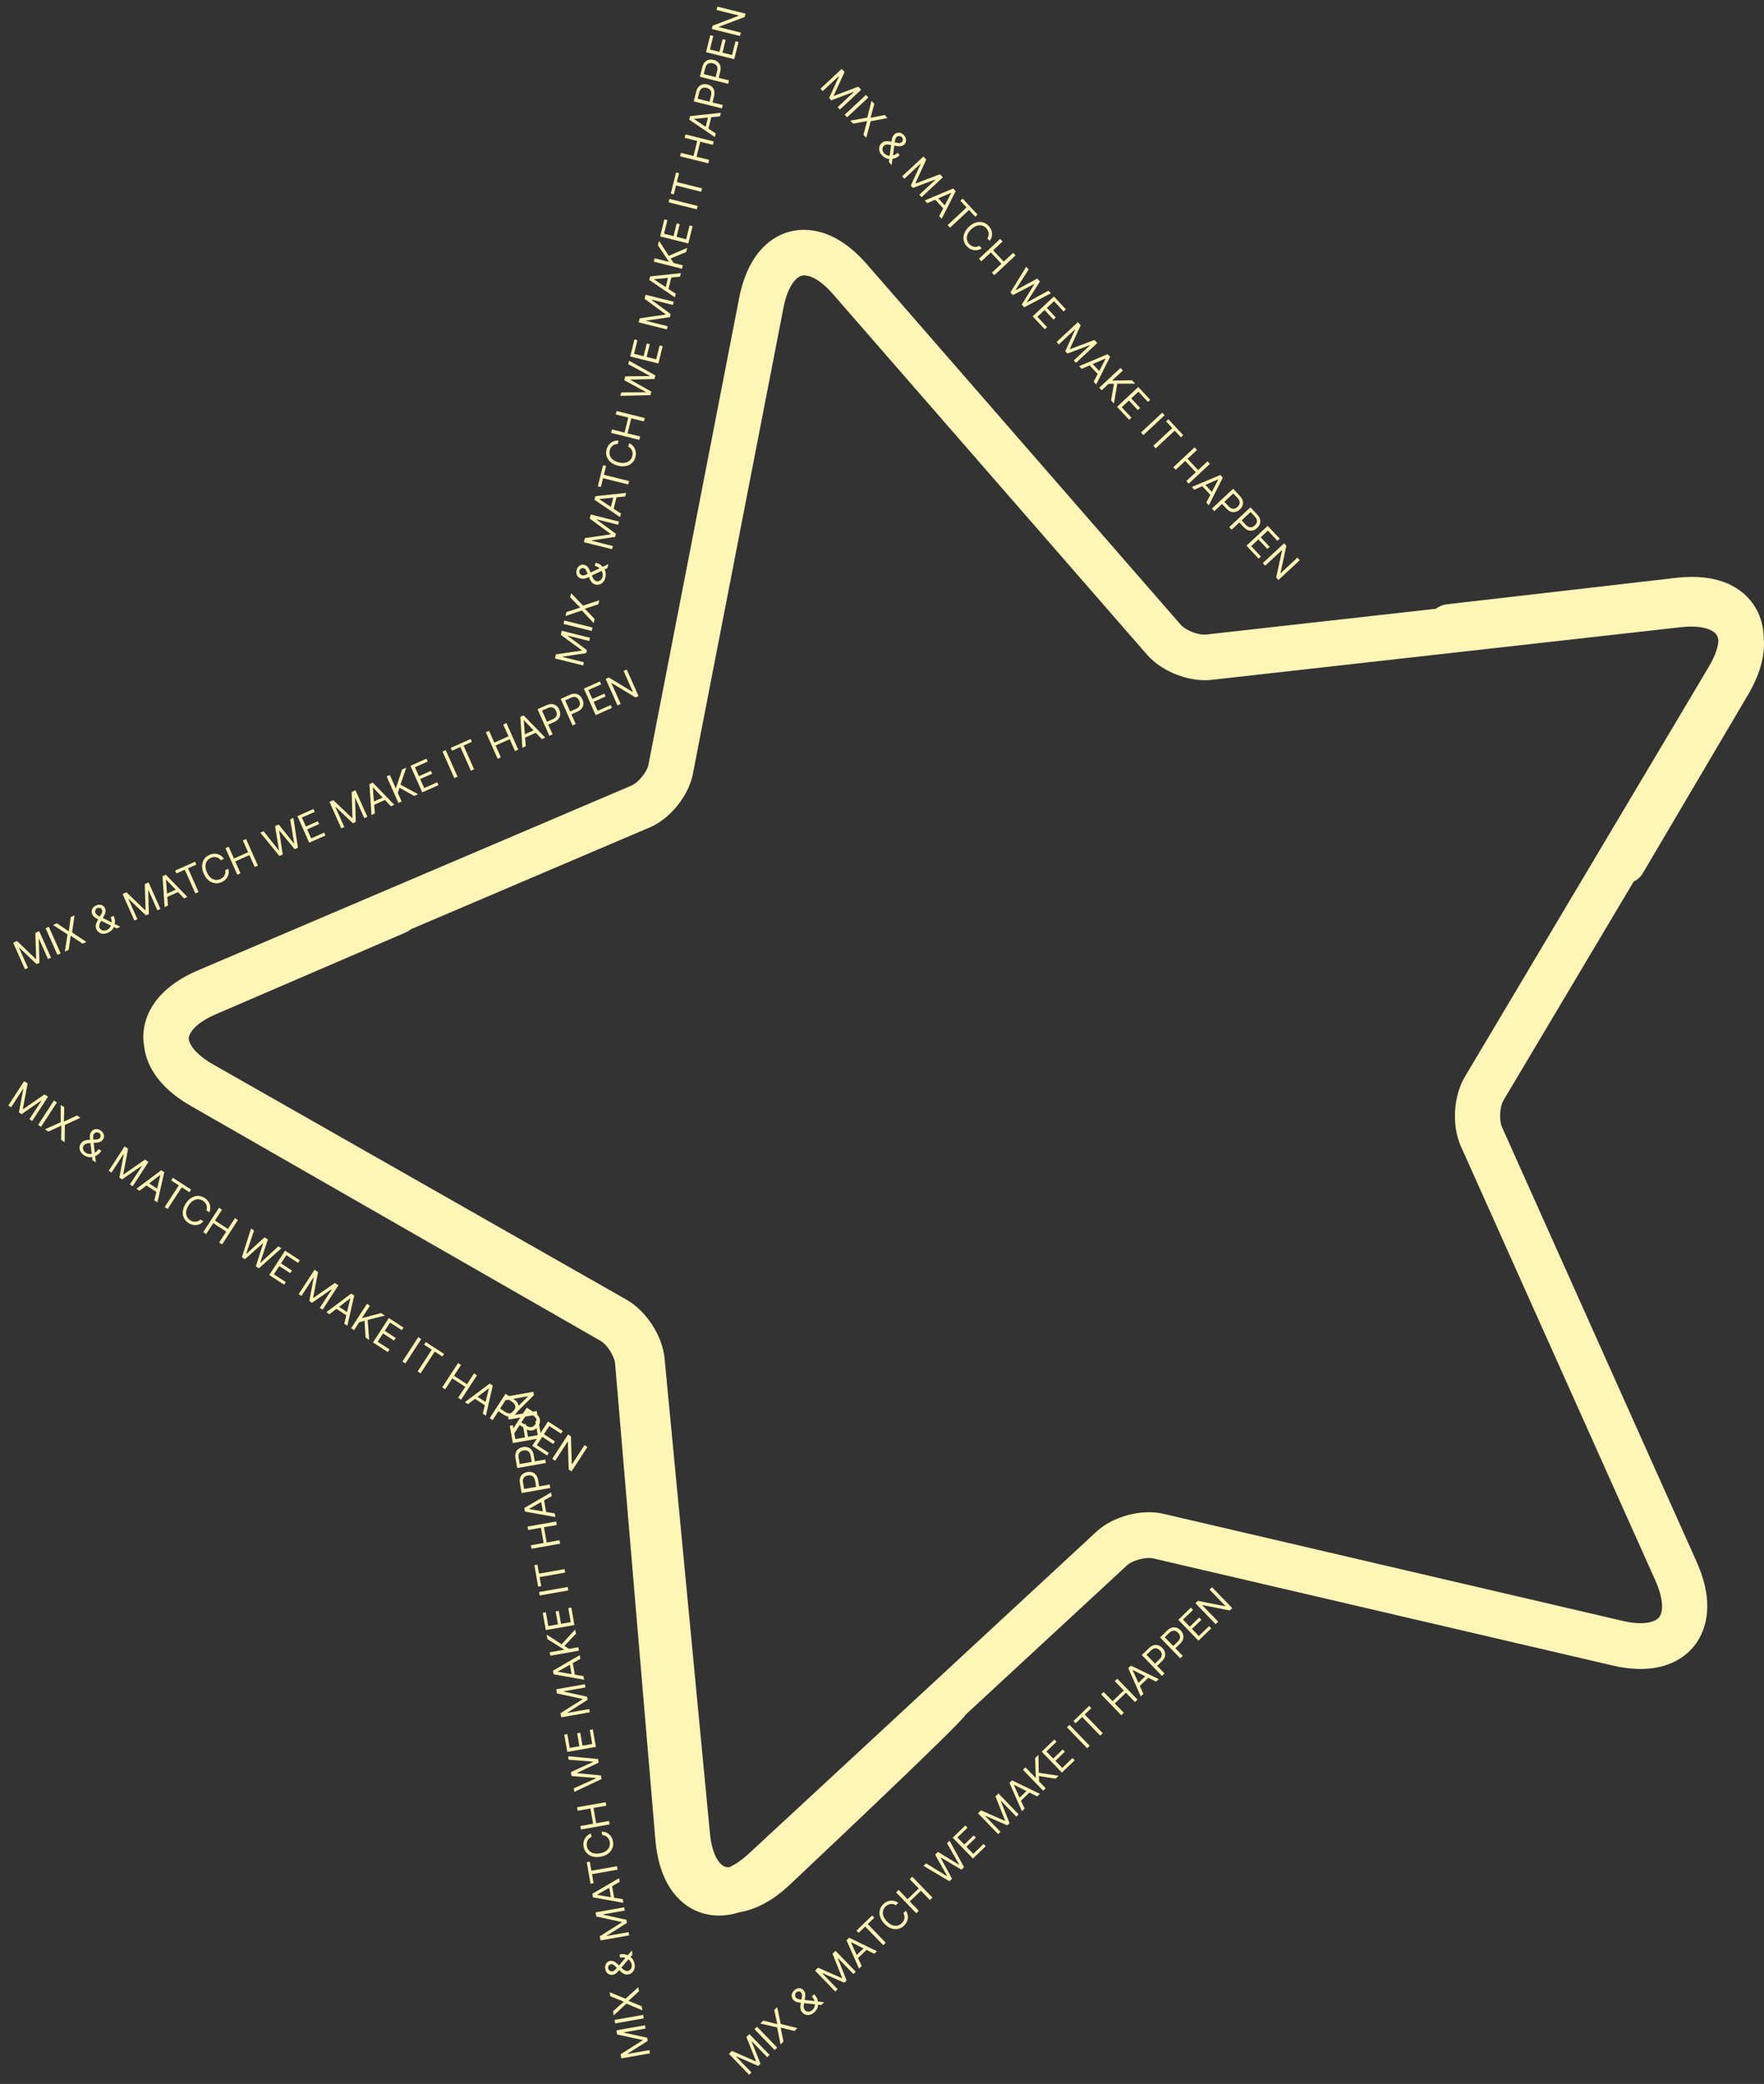 <svg width="1148" height="1356" viewBox="0 0 1148 1356" fill="none" xmlns="http://www.w3.org/2000/svg">
<rect x="0" y="0" width="1148" height="1356" fill="#333333" stroke="none"/>
<path fill-rule="evenodd" clip-rule="evenodd" d="M978.5 715.9C976 720 975.5 729 977.5 733.4L1104.1 1016.1C1117.4 1045.8 1108.7 1063.4 1102.4 1071.2C1096.1 1079 1080.7 1091 1049.4 1083.7L750.4 1014C745.8 1013 737.1 1015.2 733.6 1018.4L628.1 1116C627.7 1119.4 513.4 1226.9 513.4 1226.9C508.3 1231.6 503.5 1235.2 498.8 1237.8C492.4 1241.5 486.4 1243.4 481.1 1244.3C469.4 1248 460.1 1246.2 454.4 1243.9C445.1 1240.3 429.2 1229.3 426.5 1196.9L400.3 887.2C399.8 882.4 395.1 874.9 390.9 872.5L124 719.5C100.9 706.2 94.8 690.8 93.7 680.1C93.3 677.4 93.2 674.9 93.3 672.9C93.8 662.9 99.1 644.2 128.6 631.5L411.1 511.1C415.4 509.2 421.1 502.3 422 497.6L481 194.1C487.2 162.3 504.3 153.2 514 150.7C523.7 148.2 543 147.6 564.3 172.1L768.4 406.5C771.7 410.2 779.9 413.4 784.7 412.9L934.5 396.1C936.5 394.6 938.9 393.5 941.6 393.2L1090.7 376C1097.6 375.2 1103.7 375.2 1109 375.8C1128.3 377.9 1137.7 387.8 1141.9 394.5C1144.6 398.7 1147.6 405.5 1147.8 414.7C1148.7 424.2 1146.7 436.6 1137.7 451.9L1069.3 567.9C1067.8 570.5 1065.7 572.4 1063.2 573.6L978.5 715.9ZM953.4 700.5L1112 434C1116.4 426.6 1118.2 420.8 1118.3 416.6C1118.1 415.2 1117.73 414.067 1117.2 413.2C1115 409.7 1107.7 406.6 1093.9 408.1L788.2 442.4C773.7 443.9 756.1 437 746.4 425.9L542.2 191.5C533.1 181 525.7 178.4 521.7 179.4C517.8 180.5 512.6 186.4 509.9 200.1L450.9 503.7C448.1 517.9 436 532.9 422.8 538.4L267.5 604.6C266.5 605.4 265.5 606.1 264.3 606.6L140.6 659.9C127.9 665.3 123.1 671.6 122.8 675.8C122.8 676 122.9 676.2 122.9 676.4C123.7 680.6 128.2 686.6 138.7 692.6L408.1 845.9C420.9 853.4 431.2 869.5 432.5 883.9L462 1192.7C463.3 1206.6 467.9 1213.1 471.7 1214.6C472.4 1214.9 473.4 1215 474.5 1215C478 1213.5 482.1 1210.8 486.9 1206.5L713.8 996.4C724.5 986.6 743.1 981.7 757.1 985L1056.1 1054.7C1069.5 1057.8 1077.1 1055.5 1079.7 1052.4C1082.3 1049.2 1083 1041.2 1077.3 1028.4L950.6 745.6C944.7 732 945.9 713 953.4 700.5Z" fill="#FFF5B6"/>
<path d="M8.569 613.41L11.066 612.299L23.321 624.024L23.523 623.934L23.009 606.981L25.506 605.87L33.197 623.144L31.24 624.015L25.397 610.891L25.228 610.966L25.673 626.494L23.784 627.335L12.542 616.614L12.374 616.689L18.217 629.813L16.26 630.685L8.569 613.41ZM31.792 603.071L39.483 620.345L37.391 621.276L29.7 604.002L31.792 603.071ZM36.998 600.753L44.652 605.956L44.786 605.896L46.041 596.727L48.503 595.63L46.917 606.686L56.194 612.905L53.731 614.001L46.139 608.933L46.004 608.993L44.69 618.027L42.227 619.124L43.948 608.008L34.535 601.849L36.998 600.753ZM70.324 606.897C69.189 607.402 68.118 607.63 67.111 607.579C66.105 607.529 65.218 607.24 64.451 606.712C63.684 606.185 63.093 605.454 62.677 604.521C62.356 603.801 62.224 603.095 62.28 602.403C62.339 601.703 62.532 600.994 62.859 600.276C63.189 599.549 63.601 598.786 64.094 597.987L65.764 595.02C66.111 594.482 66.349 593.965 66.479 593.469C66.614 592.971 66.55 592.427 66.287 591.836C66.092 591.398 65.709 591.059 65.138 590.822C64.573 590.581 63.978 590.6 63.354 590.878C62.916 591.073 62.578 591.359 62.34 591.734C62.106 592.101 61.97 592.498 61.931 592.926C61.896 593.346 61.959 593.736 62.119 594.096C62.299 594.501 62.592 594.863 62.996 595.181C63.404 595.492 63.876 595.787 64.411 596.067C64.95 596.339 65.505 596.618 66.077 596.902L78.317 603.055L75.921 604.122L65.861 599.141C64.928 598.681 64.082 598.262 63.321 597.887C62.561 597.511 61.906 597.099 61.355 596.65C60.805 596.201 60.38 595.639 60.08 594.964C59.734 594.188 59.603 593.431 59.685 592.694C59.771 591.948 60.053 591.273 60.532 590.669C61.014 590.057 61.677 589.563 62.521 589.187C63.387 588.802 64.207 588.639 64.981 588.698C65.753 588.752 66.43 588.98 67.013 589.38C67.593 589.776 68.026 590.294 68.311 590.935C68.68 591.761 68.793 592.57 68.653 593.36C68.513 594.15 68.205 594.964 67.73 595.803L65.43 599.899C64.909 600.818 64.632 601.609 64.596 602.271C64.561 602.934 64.596 603.383 64.701 603.619C64.942 604.159 65.306 604.6 65.795 604.941C66.284 605.283 66.848 605.483 67.488 605.542C68.127 605.601 68.79 605.478 69.476 605.172C70.128 604.882 70.702 604.461 71.198 603.91C71.691 603.354 72.071 602.7 72.336 601.948C72.606 601.194 72.723 600.381 72.685 599.509C72.652 598.634 72.43 597.733 72.016 596.805L73.94 595.949C74.45 597.096 74.735 598.091 74.794 598.934C74.852 599.777 74.807 600.477 74.658 601.036C74.509 601.594 74.379 602.019 74.266 602.312C74.236 602.426 74.212 602.538 74.193 602.647C74.175 602.757 74.15 602.869 74.121 602.983C73.842 603.855 73.347 604.635 72.635 605.322C71.921 606.004 71.151 606.529 70.324 606.897ZM79.779 581.706L82.276 580.594L94.531 592.319L94.733 592.229L94.22 575.276L96.716 574.165L104.407 591.439L102.45 592.31L96.607 579.186L96.438 579.261L96.883 594.789L94.994 595.63L83.753 584.909L83.584 584.984L89.427 598.109L87.47 598.98L79.779 581.706ZM109.31 589.256L107.117 590.233L105.769 570.134L107.928 569.173L121.962 583.623L119.769 584.6L108.133 572.356L107.998 572.416L109.31 589.256ZM107.115 582.148L115.955 578.212L116.781 580.068L107.942 584.004L107.115 582.148ZM114.825 568.326L113.999 566.47L126.955 560.702L127.781 562.557L122.349 564.976L129.214 580.394L127.122 581.326L120.257 565.907L114.825 568.326ZM145.768 558.794L143.676 559.725C143.285 559.179 142.833 558.746 142.321 558.429C141.814 558.108 141.273 557.891 140.697 557.777C140.123 557.655 139.537 557.633 138.939 557.711C138.34 557.789 137.754 557.955 137.18 558.211C136.135 558.676 135.305 559.363 134.691 560.269C134.083 561.173 133.758 562.251 133.715 563.503C133.679 564.752 133.993 566.125 134.659 567.621C135.325 569.117 136.135 570.269 137.088 571.077C138.046 571.884 139.065 572.363 140.144 572.516C141.228 572.667 142.293 572.509 143.339 572.044C143.913 571.788 144.429 571.464 144.887 571.071C145.346 570.679 145.723 570.231 146.018 569.729C146.316 569.219 146.516 568.669 146.617 568.078C146.721 567.479 146.702 566.854 146.56 566.203L148.652 565.272C148.888 566.225 148.953 567.142 148.847 568.025C148.741 568.907 148.488 569.731 148.087 570.496C147.684 571.255 147.154 571.932 146.496 572.528C145.844 573.122 145.082 573.612 144.21 574.001C142.737 574.656 141.267 574.88 139.799 574.671C138.332 574.462 136.973 573.84 135.725 572.806C134.476 571.772 133.446 570.344 132.635 568.522C131.824 566.7 131.452 564.979 131.519 563.359C131.586 561.739 132.033 560.314 132.859 559.084C133.686 557.853 134.836 556.91 136.309 556.254C137.181 555.866 138.055 555.628 138.933 555.541C139.816 555.451 140.675 555.513 141.512 555.726C142.346 555.935 143.126 556.295 143.852 556.807C144.576 557.313 145.215 557.975 145.768 558.794ZM154.436 569.165L146.745 551.891L148.837 550.959L152.261 558.652L161.472 554.551L158.047 546.858L160.139 545.927L167.83 563.201L165.738 564.133L162.298 556.407L153.088 560.507L156.528 568.234L154.436 569.165ZM181.836 556.966L169.421 541.794L171.547 540.848L181.421 553.31L181.59 553.235L179.003 537.528L181.365 536.477L191.307 548.908L191.475 548.833L188.821 533.157L190.947 532.211L193.914 551.588L191.755 552.549L181.814 540.481L181.679 540.541L183.995 556.004L181.836 556.966ZM201.244 548.324L193.553 531.05L203.979 526.408L204.805 528.264L196.471 531.974L199.07 537.811L206.864 534.341L207.69 536.197L199.896 539.667L202.51 545.537L210.978 541.767L211.805 543.623L201.244 548.324ZM214.429 521.756L216.926 520.644L229.181 532.369L229.383 532.279L228.869 515.326L231.366 514.215L239.057 531.489L237.1 532.36L231.257 519.236L231.088 519.311L231.533 534.839L229.644 535.68L218.402 524.959L218.234 525.034L224.077 538.159L222.12 539.03L214.429 521.756ZM243.96 529.306L241.767 530.283L240.419 510.184L242.578 509.223L256.612 523.673L254.419 524.65L242.783 512.406L242.648 512.467L243.96 529.306ZM241.765 522.198L250.605 518.262L251.431 520.118L242.591 524.054L241.765 522.198ZM259.303 522.475L251.612 505.201L253.703 504.27L257.519 512.839L257.721 512.749L261.666 500.724L264.399 499.508L260.615 510.531L272.09 516.782L269.559 517.909L259.979 512.553L258.901 515.943L261.394 521.544L259.303 522.475ZM274.797 515.577L267.106 498.302L277.531 493.661L278.358 495.516L270.024 499.227L272.623 505.063L280.417 501.593L281.243 503.449L273.449 506.919L276.063 512.79L284.531 509.019L285.357 510.875L274.797 515.577ZM290.074 488.076L297.765 505.351L295.673 506.282L287.982 489.008L290.074 488.076ZM294.15 488.485L293.323 486.63L306.279 480.861L307.105 482.717L301.673 485.135L308.538 500.554L306.446 501.485L299.582 486.067L294.15 488.485ZM323.879 493.724L316.188 476.45L318.28 475.518L321.705 483.211L330.915 479.11L327.49 471.417L329.582 470.486L337.273 487.76L335.181 488.692L331.741 480.966L322.531 485.066L325.971 492.793L323.879 493.724ZM342.17 485.58L339.976 486.557L338.628 466.459L340.788 465.497L354.822 479.947L352.629 480.924L340.992 468.681L340.857 468.741L342.17 485.58ZM339.975 478.472L348.815 474.537L349.641 476.392L340.801 480.328L339.975 478.472ZM357.512 478.749L349.821 461.475L355.658 458.876C357.013 458.273 358.23 458.024 359.308 458.131C360.389 458.229 361.322 458.598 362.106 459.24C362.89 459.881 363.509 460.711 363.962 461.728C364.415 462.746 364.619 463.764 364.573 464.781C364.534 465.796 364.194 466.743 363.554 467.621C362.911 468.493 361.918 469.228 360.574 469.827L356.39 471.689L355.564 469.834L359.68 468.001C360.608 467.588 361.282 467.096 361.701 466.525C362.121 465.954 362.336 465.34 362.346 464.681C362.359 464.015 362.212 463.336 361.904 462.645C361.596 461.953 361.191 461.392 360.69 460.962C360.194 460.529 359.593 460.284 358.888 460.228C358.179 460.166 357.356 460.344 356.417 460.762L352.739 462.399L359.604 477.818L357.512 478.749ZM372.589 472.037L364.898 454.762L370.735 452.164C372.09 451.56 373.307 451.312 374.385 451.418C375.466 451.516 376.399 451.886 377.183 452.527C377.967 453.168 378.586 453.998 379.039 455.016C379.492 456.033 379.696 457.051 379.651 458.069C379.611 459.084 379.271 460.03 378.631 460.908C377.988 461.78 376.995 462.515 375.651 463.114L371.467 464.976L370.641 463.121L374.757 461.288C375.685 460.875 376.359 460.383 376.778 459.812C377.198 459.241 377.413 458.627 377.423 457.969C377.436 457.303 377.289 456.624 376.981 455.932C376.673 455.24 376.268 454.679 375.767 454.249C375.271 453.816 374.67 453.572 373.965 453.515C373.257 453.453 372.433 453.631 371.494 454.049L367.816 455.687L374.681 471.105L372.589 472.037ZM387.666 465.324L379.975 448.05L390.401 443.408L391.227 445.264L382.893 448.974L385.492 454.811L393.286 451.341L394.112 453.196L386.318 456.666L388.932 462.537L397.4 458.767L398.227 460.622L387.666 465.324ZM407.869 435.631L415.56 452.905L413.536 453.806L398.084 444.434L397.915 444.509L403.954 458.072L401.862 459.004L394.171 441.729L396.195 440.828L411.696 450.219L411.865 450.144L405.811 436.547L407.869 435.631Z" fill="#FFF5B6"/>
<path d="M15.699 703.491L17.991 704.98L14.832 721.643L15.017 721.764L28.955 712.1L31.247 713.589L20.949 729.447L19.152 728.28L26.977 716.232L26.822 716.131L14.042 724.962L12.307 723.835L15.176 708.568L15.021 708.468L7.197 720.516L5.4 719.35L15.699 703.491ZM37.018 717.336L26.72 733.195L24.799 731.948L35.098 716.089L37.018 717.336ZM41.798 720.44L41.602 729.693L41.726 729.773L50.099 725.831L52.36 727.299L42.224 731.99L42.061 743.158L39.8 741.689L39.916 732.561L39.792 732.48L31.499 736.299L29.238 734.83L39.498 730.22L39.537 718.972L41.798 720.44ZM54.796 751.736C53.753 751.059 52.979 750.284 52.473 749.413C51.968 748.541 51.727 747.64 51.752 746.709C51.776 745.779 52.067 744.885 52.623 744.028C53.053 743.367 53.572 742.872 54.183 742.542C54.802 742.21 55.502 741.985 56.283 741.868C57.072 741.75 57.936 741.68 58.874 741.658L62.273 741.443C62.913 741.44 63.476 741.358 63.962 741.197C64.454 741.039 64.876 740.689 65.228 740.147C65.489 739.745 65.564 739.239 65.453 738.631C65.347 738.026 65.007 737.538 64.434 737.166C64.031 736.904 63.608 736.776 63.164 736.782C62.729 736.785 62.321 736.887 61.941 737.088C61.57 737.287 61.276 737.552 61.062 737.882C60.821 738.254 60.676 738.696 60.63 739.209C60.592 739.72 60.601 740.277 60.658 740.878C60.723 741.479 60.792 742.096 60.864 742.73L62.37 756.346L60.171 754.918L58.869 743.768C58.747 742.735 58.637 741.797 58.538 740.955C58.439 740.113 58.428 739.339 58.505 738.633C58.582 737.927 58.821 737.264 59.224 736.645C59.686 735.932 60.249 735.41 60.913 735.077C61.585 734.743 62.305 734.613 63.072 734.685C63.848 734.756 64.623 735.043 65.398 735.546C66.193 736.062 66.776 736.661 67.148 737.343C67.523 738.02 67.701 738.712 67.683 739.419C67.667 740.121 67.468 740.766 67.086 741.354C66.593 742.113 65.978 742.649 65.239 742.962C64.5 743.275 63.649 743.46 62.687 743.517L57.999 743.82C56.945 743.884 56.13 744.081 55.555 744.413C54.98 744.744 54.623 745.018 54.482 745.235C54.16 745.73 53.989 746.276 53.969 746.872C53.949 747.468 54.088 748.051 54.387 748.619C54.686 749.187 55.15 749.676 55.78 750.085C56.379 750.474 57.044 750.726 57.776 750.842C58.512 750.953 59.267 750.915 60.041 750.728C60.821 750.544 61.566 750.199 62.277 749.692C62.993 749.188 63.628 748.51 64.181 747.658L65.947 748.805C65.263 749.858 64.583 750.639 63.908 751.147C63.233 751.656 62.621 751.999 62.072 752.178C61.522 752.357 61.094 752.479 60.788 752.545C60.676 752.582 60.569 752.622 60.467 752.666C60.365 752.71 60.258 752.751 60.145 752.788C59.262 753.029 58.339 753.038 57.375 752.816C56.414 752.589 55.555 752.229 54.796 751.736ZM81.072 745.945L83.364 747.434L80.205 764.097L80.391 764.218L94.329 754.554L96.621 756.043L86.323 771.901L84.526 770.735L92.351 758.686L92.196 758.585L79.415 767.416L77.681 766.289L80.55 751.022L80.395 750.922L72.57 762.97L70.774 761.804L81.072 745.945ZM90.823 774.824L88.81 773.517L104.932 761.44L106.914 762.727L102.438 782.367L100.425 781.06L104.356 764.633L104.232 764.552L90.823 774.824ZM95.59 769.112L103.705 774.382L102.598 776.086L94.483 770.816L95.59 769.112ZM111.381 768.05L112.487 766.346L124.381 774.07L123.275 775.774L118.288 772.536L109.096 786.69L107.175 785.443L116.368 771.288L111.381 768.05ZM136.228 788.809L134.307 787.562C134.552 786.936 134.669 786.322 134.656 785.719C134.649 785.12 134.537 784.548 134.318 784.002C134.108 783.455 133.808 782.952 133.417 782.492C133.025 782.032 132.566 781.632 132.04 781.29C131.079 780.666 130.052 780.344 128.957 780.323C127.868 780.305 126.787 780.62 125.714 781.266C124.646 781.916 123.666 782.927 122.775 784.3C121.883 785.673 121.357 786.98 121.198 788.22C121.044 789.463 121.197 790.578 121.656 791.566C122.12 792.558 122.833 793.365 123.793 793.989C124.319 794.331 124.872 794.587 125.451 794.758C126.03 794.928 126.611 795.001 127.193 794.975C127.783 794.947 128.353 794.815 128.904 794.578C129.463 794.339 129.976 793.983 130.445 793.509L132.366 794.756C131.695 795.473 130.961 796.027 130.163 796.419C129.365 796.811 128.537 797.048 127.677 797.128C126.821 797.203 125.964 797.127 125.106 796.9C124.253 796.677 123.426 796.305 122.626 795.785C121.274 794.907 120.285 793.795 119.661 792.451C119.037 791.106 118.819 789.629 119.006 788.018C119.193 786.408 119.83 784.766 120.916 783.093C122.002 781.421 123.243 780.171 124.638 779.345C126.033 778.519 127.472 778.118 128.954 778.141C130.436 778.164 131.854 778.615 133.206 779.493C134.006 780.013 134.682 780.617 135.233 781.305C135.79 781.997 136.206 782.751 136.482 783.569C136.762 784.382 136.885 785.232 136.851 786.121C136.821 787.004 136.613 787.9 136.228 788.809ZM132.251 801.727L142.549 785.869L144.47 787.116L139.883 794.178L148.339 799.669L152.925 792.607L154.846 793.854L144.547 809.713L142.627 808.466L147.233 801.373L138.777 795.881L134.171 802.974L132.251 801.727ZM157.405 818.063L163.367 799.388L165.319 800.655L160.245 815.724L160.4 815.824L172.164 805.101L174.332 806.509L169.32 821.617L169.475 821.718L181.177 810.954L183.129 812.221L168.494 825.264L166.511 823.976L171.218 809.066L171.094 808.986L159.387 819.35L157.405 818.063ZM175.223 829.634L185.521 813.775L195.092 819.991L193.986 821.694L186.335 816.726L182.856 822.084L190.01 826.731L188.904 828.434L181.749 823.788L178.249 829.177L186.024 834.226L184.917 835.93L175.223 829.634ZM204.686 826.221L206.978 827.71L203.819 844.373L204.005 844.494L217.943 834.83L220.235 836.319L209.936 852.177L208.14 851.01L215.964 838.962L215.81 838.861L203.029 847.691L201.295 846.565L204.163 831.298L204.009 831.197L196.184 843.246L194.388 842.08L204.686 826.221ZM214.437 855.1L212.424 853.792L228.546 841.715L230.528 843.003L226.052 862.643L224.039 861.335L227.969 844.908L227.845 844.828L214.437 855.1ZM219.203 849.388L227.319 854.658L226.212 856.361L218.097 851.091L219.203 849.388ZM228.522 864.247L238.821 848.388L240.741 849.636L235.632 857.503L235.818 857.624L248.051 854.383L250.56 856.012L239.254 858.842L240.261 871.87L237.938 870.362L237.212 859.41L233.782 860.352L230.443 865.494L228.522 864.247ZM242.747 873.485L253.046 857.626L262.617 863.841L261.51 865.545L253.86 860.577L250.38 865.935L257.535 870.582L256.429 872.285L249.274 867.639L245.774 873.028L253.548 878.077L252.442 879.78L242.747 873.485ZM274.131 871.319L263.832 887.178L261.912 885.93L272.211 870.072L274.131 871.319ZM276.008 874.96L277.114 873.256L289.008 880.98L287.902 882.684L282.915 879.445L273.723 893.6L271.802 892.353L280.995 878.198L276.008 874.96ZM287.806 902.746L298.105 886.888L300.025 888.135L295.439 895.197L303.895 900.688L308.481 893.626L310.401 894.873L300.102 910.732L298.182 909.485L302.788 902.392L294.333 896.9L289.726 903.993L287.806 902.746ZM304.598 913.651L302.584 912.343L318.706 900.266L320.688 901.554L316.213 921.194L314.199 919.886L318.13 903.459L318.006 903.379L304.598 913.651ZM309.364 907.939L317.479 913.209L316.373 914.912L308.257 909.642L309.364 907.939ZM318.683 922.798L328.981 906.939L334.34 910.419C335.584 911.227 336.455 912.112 336.953 913.074C337.46 914.034 337.658 915.018 337.547 916.025C337.436 917.032 337.077 918.002 336.471 918.937C335.864 919.871 335.121 920.596 334.243 921.112C333.37 921.632 332.391 921.862 331.307 921.803C330.225 921.739 329.067 921.307 327.834 920.506L323.993 918.011L325.099 916.308L328.878 918.762C329.73 919.315 330.509 919.612 331.217 919.653C331.924 919.694 332.556 919.54 333.114 919.19C333.68 918.838 334.169 918.345 334.581 917.71C334.994 917.075 335.244 916.43 335.331 915.775C335.424 915.123 335.302 914.486 334.965 913.864C334.632 913.236 334.034 912.642 333.172 912.082L329.795 909.89L320.603 924.045L318.683 922.798ZM332.524 931.786L342.823 915.928L348.181 919.408C349.425 920.216 350.296 921.101 350.795 922.063C351.301 923.023 351.499 924.007 351.388 925.013C351.278 926.02 350.919 926.991 350.312 927.925C349.705 928.86 348.963 929.585 348.085 930.101C347.212 930.62 346.233 930.851 345.148 930.792C344.066 930.728 342.909 930.296 341.675 929.494L337.834 927L338.941 925.297L342.719 927.751C343.571 928.304 344.351 928.601 345.058 928.642C345.765 928.683 346.398 928.528 346.955 928.178C347.521 927.827 348.01 927.333 348.423 926.698C348.835 926.063 349.085 925.419 349.173 924.764C349.266 924.112 349.144 923.475 348.807 922.852C348.473 922.225 347.875 921.631 347.013 921.071L343.637 918.879L334.444 933.034L332.524 931.786ZM346.365 940.775L356.664 924.917L366.235 931.132L365.129 932.836L357.478 927.867L353.998 933.226L361.153 937.872L360.047 939.576L352.892 934.929L349.392 940.319L357.166 945.367L356.06 947.071L346.365 940.775ZM382.272 941.546L371.973 957.405L370.114 956.198L369.559 938.135L369.404 938.034L361.318 950.485L359.398 949.238L369.696 933.38L371.555 934.587L372.121 952.701L372.276 952.802L380.382 940.319L382.272 941.546Z" fill="#FFF5B6"/>
<path d="M547.779 44.829L549.643 46.827L542.546 62.232L542.697 62.394L558.559 56.389L560.423 58.388L546.594 71.284L545.133 69.717L555.64 59.919L555.514 59.784L540.977 65.26L539.567 63.748L546.044 49.628L545.918 49.493L535.411 59.291L533.95 57.725L547.779 44.829ZM565.116 63.42L551.287 76.316L549.725 74.641L563.554 61.745L565.116 63.42ZM569.003 67.588L566.574 76.518L566.675 76.626L575.753 74.827L577.591 76.799L566.622 78.898L563.762 89.695L561.924 87.723L564.244 78.893L564.143 78.785L555.173 80.484L553.335 78.512L564.405 76.521L567.164 65.616L569.003 67.588ZM574.043 101.099C573.195 100.189 572.631 99.251 572.352 98.283C572.072 97.315 572.057 96.382 572.306 95.485C572.555 94.588 573.053 93.791 573.8 93.094C574.376 92.557 575.001 92.202 575.673 92.029C576.354 91.857 577.087 91.809 577.873 91.884C578.667 91.96 579.523 92.101 580.439 92.307L583.788 92.92C584.41 93.073 584.976 93.13 585.487 93.091C586.002 93.056 586.496 92.819 586.969 92.378C587.32 92.051 587.515 91.579 587.554 90.961C587.597 90.349 587.386 89.793 586.92 89.293C586.592 88.942 586.213 88.715 585.781 88.613C585.358 88.511 584.937 88.512 584.52 88.615C584.111 88.718 583.763 88.904 583.475 89.173C583.151 89.475 582.904 89.869 582.735 90.356C582.574 90.842 582.448 91.384 582.358 91.982C582.276 92.58 582.193 93.196 582.11 93.829L580.277 107.405L578.489 105.487L579.923 94.353C580.055 93.321 580.175 92.385 580.282 91.544C580.39 90.703 580.567 89.949 580.812 89.282C581.058 88.616 581.45 88.031 581.991 87.527C582.612 86.948 583.285 86.577 584.009 86.415C584.742 86.253 585.472 86.301 586.199 86.557C586.935 86.813 587.617 87.279 588.247 87.954C588.893 88.648 589.315 89.37 589.511 90.122C589.711 90.869 589.716 91.584 589.527 92.265C589.342 92.942 588.993 93.52 588.48 93.999C587.818 94.616 587.091 94.987 586.299 95.112C585.506 95.236 584.636 95.21 583.688 95.034L579.066 94.193C578.028 94 577.19 93.994 576.552 94.177C575.914 94.359 575.501 94.538 575.311 94.715C574.879 95.118 574.581 95.606 574.418 96.18C574.254 96.753 574.248 97.352 574.401 97.975C574.553 98.599 574.885 99.186 575.397 99.735C575.884 100.257 576.469 100.663 577.151 100.952C577.838 101.238 578.58 101.383 579.377 101.389C580.178 101.4 580.985 101.245 581.797 100.925C582.614 100.61 583.394 100.106 584.136 99.413L585.572 100.953C584.654 101.809 583.805 102.402 583.027 102.732C582.249 103.062 581.572 103.247 580.996 103.288C580.42 103.329 579.975 103.344 579.662 103.333C579.544 103.342 579.43 103.355 579.321 103.373C579.211 103.391 579.097 103.405 578.98 103.414C578.064 103.434 577.166 103.22 576.284 102.771C575.407 102.318 574.66 101.76 574.043 101.099ZM600.94 101.837L602.804 103.836L595.707 119.24L595.859 119.402L611.72 113.397L613.584 115.396L599.755 128.292L598.294 126.726L608.801 116.928L608.675 116.793L594.138 122.269L592.728 120.756L599.205 106.637L599.079 106.502L588.572 116.3L587.111 114.733L600.94 101.837ZM603.415 132.217L601.778 130.461L620.342 122.643L621.954 124.372L612.86 142.346L611.223 140.59L619.011 125.602L618.91 125.494L603.415 132.217ZM609.422 127.828L616.021 134.905L614.535 136.29L607.936 129.213L609.422 127.828ZM625.001 130.617L626.487 129.232L636.159 139.604L634.673 140.989L630.618 136.641L618.274 148.151L616.713 146.477L629.056 134.966L625.001 130.617ZM644.087 156.771L642.526 155.097C642.915 154.548 643.177 153.98 643.31 153.393C643.448 152.81 643.477 152.227 643.398 151.645C643.326 151.063 643.157 150.502 642.888 149.961C642.62 149.421 642.271 148.921 641.843 148.462C641.062 147.624 640.143 147.063 639.086 146.778C638.033 146.497 636.908 146.541 635.711 146.908C634.518 147.28 633.322 148.025 632.125 149.141C630.927 150.258 630.101 151.399 629.647 152.563C629.197 153.732 629.075 154.851 629.281 155.921C629.492 156.995 629.988 157.951 630.769 158.789C631.197 159.248 631.671 159.63 632.192 159.936C632.713 160.241 633.258 160.452 633.829 160.568C634.409 160.684 634.994 160.693 635.586 160.596C636.186 160.5 636.77 160.278 637.34 159.933L638.902 161.607C638.077 162.14 637.231 162.5 636.362 162.688C635.493 162.875 634.632 162.904 633.778 162.774C632.929 162.64 632.116 162.359 631.338 161.931C630.565 161.508 629.853 160.947 629.202 160.249C628.102 159.07 627.412 157.752 627.132 156.297C626.852 154.841 626.998 153.354 627.569 151.837C628.14 150.32 629.155 148.881 630.614 147.521C632.072 146.161 633.578 145.249 635.132 144.785C636.685 144.321 638.178 144.279 639.611 144.66C641.043 145.041 642.31 145.821 643.41 147.001C644.06 147.699 644.57 148.448 644.938 149.249C645.311 150.055 645.532 150.888 645.602 151.748C645.677 152.604 645.59 153.459 645.343 154.313C645.1 155.162 644.681 155.982 644.087 156.771ZM637.103 168.343L650.933 155.447L652.494 157.122L646.336 162.865L653.212 170.238L659.37 164.496L660.932 166.17L647.103 179.066L645.541 177.392L651.726 171.624L644.85 164.25L638.665 170.018L637.103 168.343ZM657.559 190.279L667.862 173.602L669.448 175.303L660.88 188.696L661.006 188.831L675.015 181.272L676.778 183.163L668.26 196.61L668.386 196.745L682.344 189.132L683.931 190.834L666.576 199.949L664.964 198.22L673.138 184.891L673.037 184.783L659.171 192.008L657.559 190.279ZM672.048 205.817L685.877 192.921L693.66 201.267L692.174 202.652L685.953 195.981L681.28 200.338L687.099 206.577L685.613 207.963L679.795 201.723L675.095 206.106L681.417 212.885L679.931 214.271L672.048 205.817ZM701.462 209.633L703.326 211.632L696.229 227.036L696.38 227.198L712.242 221.194L714.106 223.192L700.277 236.088L698.816 234.522L709.323 224.724L709.197 224.589L694.66 230.065L693.249 228.552L699.726 214.433L699.6 214.298L689.093 224.096L687.632 222.529L701.462 209.633ZM703.937 240.013L702.299 238.258L720.864 230.439L722.476 232.168L713.382 250.142L711.745 248.386L719.532 233.398L719.432 233.29L703.937 240.013ZM709.943 235.624L716.542 242.701L715.057 244.086L708.458 237.009L709.943 235.624ZM715.391 252.296L729.22 239.4L730.781 241.075L723.921 247.472L724.072 247.634L736.726 247.449L738.766 249.637L727.111 249.648L724.937 262.533L723.048 260.507L724.993 249.705L721.436 249.79L716.952 253.971L715.391 252.296ZM726.958 264.701L740.787 251.805L748.57 260.151L747.085 261.536L740.863 254.865L736.19 259.222L742.009 265.461L740.523 266.847L734.705 260.607L730.005 264.99L736.327 271.769L734.842 273.155L726.958 264.701ZM757.934 270.192L744.104 283.088L742.543 281.413L756.372 268.517L757.934 270.192ZM758.874 274.178L760.359 272.793L770.031 283.165L768.546 284.55L764.491 280.202L752.147 291.712L750.585 290.038L762.929 278.527L758.874 274.178ZM763.599 303.994L777.429 291.098L778.99 292.772L772.832 298.515L779.708 305.889L785.866 300.146L787.428 301.821L773.599 314.717L772.037 313.042L778.223 307.274L771.346 299.9L765.161 305.668L763.599 303.994ZM777.254 318.637L775.617 316.881L794.181 309.063L795.793 310.792L786.699 328.765L785.062 327.01L792.85 312.021L792.749 311.913L777.254 318.637ZM783.261 314.247L789.86 321.324L788.374 322.709L781.775 315.633L783.261 314.247ZM788.708 330.919L802.537 318.023L806.895 322.696C807.906 323.781 808.538 324.851 808.788 325.905C809.048 326.959 809.002 327.961 808.651 328.911C808.299 329.862 807.717 330.717 806.902 331.476C806.087 332.236 805.191 332.76 804.214 333.048C803.241 333.341 802.236 333.328 801.197 333.008C800.164 332.685 799.145 331.985 798.142 330.909L795.018 327.56L796.504 326.175L799.577 329.47C800.269 330.213 800.954 330.689 801.63 330.9C802.307 331.111 802.958 331.114 803.583 330.91C804.218 330.705 804.812 330.345 805.365 329.829C805.919 329.312 806.318 328.747 806.561 328.133C806.809 327.523 806.845 326.875 806.668 326.19C806.496 325.5 806.06 324.779 805.359 324.028L802.613 321.083L790.27 332.594L788.708 330.919ZM799.964 342.99L813.793 330.094L818.15 334.766C819.162 335.851 819.793 336.921 820.044 337.975C820.303 339.029 820.257 340.031 819.906 340.982C819.555 341.932 818.972 342.787 818.157 343.547C817.343 344.306 816.447 344.83 815.47 345.119C814.497 345.411 813.492 345.398 812.453 345.079C811.419 344.755 810.401 344.055 809.397 342.979L806.274 339.63L807.76 338.245L810.832 341.54C811.525 342.283 812.21 342.76 812.886 342.971C813.562 343.181 814.213 343.185 814.839 342.98C815.473 342.776 816.067 342.415 816.621 341.899C817.175 341.383 817.573 340.817 817.817 340.203C818.065 339.593 818.1 338.946 817.924 338.26C817.752 337.57 817.316 336.85 816.614 336.098L813.869 333.154L801.525 344.664L799.964 342.99ZM811.219 355.06L825.049 342.164L832.832 350.51L831.346 351.895L825.125 345.224L820.452 349.581L826.27 355.821L824.785 357.206L818.966 350.967L814.267 355.349L820.589 362.129L819.103 363.514L811.219 355.06ZM845.872 364.495L832.043 377.391L830.532 375.77L834.363 358.109L834.237 357.974L823.379 368.099L821.817 366.424L835.646 353.528L837.157 355.149L833.325 372.862L833.451 372.997L844.336 362.847L845.872 364.495Z" fill="#FFF5B6"/>
<path d="M404.353 1339.36L403.879 1336.66L418.22 1327.61L418.182 1327.39L401.608 1323.79L401.134 1321.1L419.756 1317.81L420.128 1319.92L405.979 1322.42L406.012 1322.6L421.186 1325.92L421.545 1327.96L408.423 1336.28L408.455 1336.46L422.603 1333.96L422.975 1336.07L404.353 1339.36ZM399.939 1314.32L418.561 1311.04L418.959 1313.29L400.337 1316.58L399.939 1314.32ZM398.949 1308.71L405.85 1302.54L405.824 1302.4L397.231 1298.96L396.763 1296.31L407.106 1300.52L415.384 1293.02L415.853 1295.68L409.098 1301.82L409.123 1301.96L417.571 1305.42L418.039 1308.08L407.67 1303.72L399.418 1311.36L398.949 1308.71ZM412.973 1277.86C413.189 1279.08 413.151 1280.18 412.858 1281.14C412.566 1282.11 412.071 1282.9 411.373 1283.51C410.676 1284.13 409.824 1284.53 408.817 1284.7C408.042 1284.84 407.325 1284.8 406.667 1284.58C406.002 1284.35 405.36 1283.99 404.743 1283.5C404.118 1283 403.477 1282.42 402.821 1281.75L400.346 1279.41C399.908 1278.94 399.464 1278.59 399.014 1278.34C398.563 1278.09 398.02 1278.02 397.383 1278.13C396.91 1278.22 396.49 1278.51 396.121 1279C395.751 1279.49 395.625 1280.07 395.744 1280.75C395.827 1281.22 396.022 1281.62 396.329 1281.94C396.629 1282.25 396.981 1282.48 397.387 1282.62C397.786 1282.76 398.18 1282.79 398.568 1282.72C399.004 1282.65 399.426 1282.45 399.833 1282.14C400.233 1281.81 400.633 1281.43 401.035 1280.98C401.429 1280.52 401.834 1280.05 402.248 1279.56L411.179 1269.17L411.635 1271.76L404.368 1280.31C403.696 1281.11 403.085 1281.83 402.536 1282.47C401.988 1283.12 401.429 1283.66 400.861 1284.08C400.292 1284.51 399.644 1284.78 398.916 1284.91C398.08 1285.06 397.314 1285 396.618 1284.75C395.915 1284.48 395.329 1284.05 394.859 1283.43C394.381 1282.82 394.062 1282.06 393.902 1281.15C393.737 1280.21 393.778 1279.38 394.023 1278.64C394.262 1277.9 394.646 1277.3 395.176 1276.83C395.7 1276.37 396.307 1276.07 396.998 1275.95C397.89 1275.79 398.701 1275.88 399.434 1276.21C400.167 1276.53 400.882 1277.03 401.581 1277.69L404.999 1280.91C405.765 1281.64 406.465 1282.1 407.099 1282.3C407.734 1282.49 408.178 1282.57 408.433 1282.52C409.015 1282.42 409.53 1282.17 409.98 1281.78C410.43 1281.39 410.761 1280.89 410.972 1280.28C411.184 1279.68 411.225 1279 411.095 1278.26C410.971 1277.56 410.701 1276.9 410.287 1276.29C409.866 1275.68 409.323 1275.15 408.658 1274.71C407.992 1274.26 407.232 1273.96 406.376 1273.78C405.519 1273.6 404.59 1273.6 403.59 1273.78L403.225 1271.7C404.461 1271.48 405.496 1271.45 406.328 1271.6C407.16 1271.74 407.829 1271.96 408.335 1272.24C408.84 1272.52 409.221 1272.75 409.478 1272.92C409.582 1272.98 409.684 1273.03 409.786 1273.08C409.888 1273.12 409.99 1273.17 410.094 1273.23C410.873 1273.71 411.51 1274.38 412.004 1275.24C412.493 1276.09 412.816 1276.97 412.973 1277.86ZM390.818 1262.59L390.343 1259.9L404.685 1250.84L404.646 1250.63L388.073 1247.02L387.598 1244.33L406.22 1241.05L406.592 1243.16L392.444 1245.65L392.476 1245.83L407.65 1249.16L408.009 1251.2L394.887 1259.51L394.919 1259.69L409.067 1257.2L409.439 1259.31L390.818 1262.59ZM405.288 1235.76L405.705 1238.13L385.877 1234.57L385.467 1232.25L402.883 1222.12L403.3 1224.49L388.605 1232.82L388.631 1232.96L405.288 1235.76ZM397.86 1236.17L396.18 1226.64L398.18 1226.29L399.86 1235.82L397.86 1236.17ZM386.313 1225.35L384.313 1225.7L381.85 1211.73L383.851 1211.38L384.883 1217.24L401.505 1214.31L401.902 1216.56L385.281 1219.49L386.313 1225.35ZM384.551 1193.02L384.948 1195.27C384.323 1195.52 383.794 1195.86 383.362 1196.28C382.929 1196.69 382.587 1197.16 382.337 1197.69C382.08 1198.22 381.917 1198.78 381.848 1199.38C381.778 1199.98 381.798 1200.59 381.907 1201.21C382.106 1202.34 382.571 1203.31 383.302 1204.12C384.032 1204.93 385 1205.51 386.204 1205.85C387.407 1206.19 388.815 1206.22 390.428 1205.93C392.04 1205.65 393.354 1205.14 394.369 1204.41C395.384 1203.68 396.095 1202.81 396.505 1201.8C396.913 1200.78 397.018 1199.71 396.819 1198.58C396.71 1197.96 396.521 1197.38 396.25 1196.84C395.98 1196.3 395.637 1195.83 395.222 1195.42C394.799 1195.01 394.313 1194.68 393.764 1194.44C393.208 1194.2 392.597 1194.06 391.931 1194.04L391.534 1191.79C392.515 1191.79 393.422 1191.95 394.252 1192.26C395.083 1192.58 395.821 1193.03 396.466 1193.6C397.105 1194.17 397.634 1194.85 398.053 1195.64C398.471 1196.41 398.763 1197.27 398.929 1198.21C399.209 1199.8 399.07 1201.28 398.512 1202.65C397.954 1204.02 397.022 1205.19 395.717 1206.15C394.411 1207.12 392.777 1207.77 390.813 1208.12C388.849 1208.46 387.089 1208.41 385.533 1207.95C383.977 1207.49 382.703 1206.71 381.709 1205.61C380.715 1204.51 380.078 1203.17 379.798 1201.58C379.632 1200.64 379.613 1199.74 379.74 1198.86C379.867 1197.99 380.135 1197.17 380.545 1196.41C380.948 1195.65 381.486 1194.98 382.159 1194.4C382.826 1193.82 383.623 1193.36 384.551 1193.02ZM396.711 1187.12L378.089 1190.4L377.691 1188.15L385.984 1186.68L384.233 1176.75L375.94 1178.22L375.543 1175.96L394.165 1172.68L394.562 1174.93L386.233 1176.4L387.984 1186.33L396.313 1184.86L396.711 1187.12ZM391.502 1157.58L373.778 1165.96L373.374 1163.66L387.855 1157.1L387.823 1156.92L371.957 1155.63L371.508 1153.08L385.976 1146.44L385.944 1146.26L370.091 1145.04L369.687 1142.75L389.206 1144.56L389.617 1146.89L375.502 1153.61L375.528 1153.76L391.092 1155.25L391.502 1157.58ZM387.813 1136.66L369.191 1139.94L367.21 1128.7L369.21 1128.35L370.794 1137.33L377.086 1136.22L375.605 1127.82L377.605 1127.47L379.087 1135.87L385.415 1134.76L383.805 1125.63L385.806 1125.27L387.813 1136.66ZM365.223 1117.44L364.749 1114.75L379.09 1105.69L379.052 1105.47L362.478 1101.87L362.004 1099.18L380.626 1095.9L380.998 1098L366.849 1100.5L366.881 1100.68L382.056 1104.01L382.415 1106.04L369.293 1114.36L369.325 1114.54L383.473 1112.04L383.845 1114.15L365.223 1117.44ZM379.694 1090.61L380.11 1092.97L360.283 1089.42L359.873 1087.09L377.289 1076.97L377.706 1079.34L363.011 1087.66L363.037 1087.81L379.694 1090.61ZM372.266 1091.02L370.585 1081.49L372.586 1081.14L374.266 1090.67L372.266 1091.02ZM376.777 1074.07L358.155 1077.35L357.758 1075.1L366.996 1073.47L366.958 1073.25L356.244 1066.52L355.725 1063.57L365.505 1069.91L374.347 1060.29L374.828 1063.01L367.313 1071.01L370.342 1072.88L376.38 1071.82L376.777 1074.07ZM373.832 1057.37L355.21 1060.65L353.229 1049.41L355.229 1049.06L356.813 1058.04L363.105 1056.93L361.624 1048.53L363.624 1048.18L365.106 1056.58L371.434 1055.47L369.824 1046.34L371.825 1045.98L373.832 1057.37ZM350.844 1035.89L369.466 1032.61L369.864 1034.86L351.242 1038.15L350.844 1035.89ZM352.227 1032.04L350.227 1032.39L347.764 1018.42L349.765 1018.07L350.797 1023.93L367.418 1020.99L367.816 1023.25L351.195 1026.18L352.227 1032.04ZM364.503 1004.46L345.881 1007.74L345.483 1005.49L353.776 1004.02L352.025 994.094L343.732 995.556L343.335 993.301L361.956 990.018L362.354 992.273L354.025 993.741L355.776 1003.67L364.105 1002.2L364.503 1004.46ZM361.026 984.74L361.443 987.104L341.615 983.549L341.205 981.222L358.621 971.1L359.038 973.465L344.343 981.793L344.369 981.939L361.026 984.74ZM353.598 985.149L351.917 975.62L353.918 975.267L355.598 984.797L353.598 985.149ZM358.109 968.2L339.488 971.483L338.378 965.191C338.121 963.73 338.174 962.49 338.537 961.469C338.894 960.444 339.479 959.628 340.291 959.023C341.103 958.417 342.057 958.017 343.154 957.824C344.251 957.63 345.288 957.679 346.264 957.969C347.24 958.254 348.076 958.812 348.773 959.646C349.464 960.48 349.937 961.622 350.192 963.071L350.987 967.581L348.987 967.933L348.205 963.496C348.028 962.496 347.714 961.723 347.261 961.178C346.809 960.633 346.265 960.276 345.629 960.106C344.986 959.932 344.291 959.911 343.545 960.042C342.8 960.174 342.158 960.431 341.619 960.813C341.079 961.19 340.696 961.714 340.471 962.385C340.239 963.057 340.213 963.899 340.391 964.911L341.09 968.876L357.712 965.945L358.109 968.2ZM355.244 951.947L336.622 955.23L335.512 948.938C335.255 947.477 335.308 946.237 335.672 945.216C336.028 944.191 336.613 943.375 337.425 942.769C338.237 942.164 339.191 941.764 340.288 941.571C341.386 941.377 342.422 941.426 343.399 941.716C344.374 942 345.21 942.559 345.907 943.393C346.598 944.227 347.071 945.369 347.326 946.818L348.122 951.327L346.121 951.68L345.339 947.243C345.162 946.243 344.848 945.47 344.396 944.925C343.943 944.38 343.399 944.022 342.763 943.853C342.12 943.679 341.425 943.658 340.68 943.789C339.934 943.921 339.292 944.178 338.753 944.56C338.213 944.937 337.83 945.461 337.605 946.132C337.373 946.804 337.347 947.646 337.525 948.658L338.224 952.623L354.846 949.692L355.244 951.947ZM352.378 935.694L333.756 938.977L331.774 927.739L333.775 927.386L335.359 936.369L341.651 935.26L340.169 926.858L342.17 926.506L343.651 934.907L349.98 933.791L348.37 924.662L350.37 924.31L352.378 935.694ZM328.454 908.908L347.076 905.624L347.46 907.806L334.629 920.532L334.661 920.714L349.282 918.136L349.679 920.391L331.058 923.674L330.673 921.492L343.534 908.724L343.502 908.542L328.845 911.126L328.454 908.908Z" fill="#FFF5B6"/>
<path d="M474.368 1336.39L476.334 1334.49L491.86 1341.32L492.019 1341.17L485.738 1325.41L487.704 1323.51L500.839 1337.11L499.299 1338.6L489.319 1328.27L489.186 1328.4L494.915 1342.84L493.427 1344.27L479.197 1338.04L479.064 1338.17L489.044 1348.5L487.503 1349.99L474.368 1336.39ZM492.654 1318.73L505.789 1332.33L504.142 1333.92L491.007 1320.32L492.654 1318.73ZM496.753 1314.77L505.725 1317.05L505.831 1316.94L503.873 1307.9L505.813 1306.03L508.103 1316.96L518.948 1319.63L517.009 1321.5L508.14 1319.33L508.034 1319.44L509.889 1328.38L507.949 1330.25L505.765 1319.21L494.814 1316.65L496.753 1314.77ZM530.171 1309.15C529.276 1310.01 528.348 1310.59 527.385 1310.89C526.422 1311.19 525.49 1311.22 524.589 1310.98C523.687 1310.75 522.882 1310.27 522.172 1309.53C521.625 1308.96 521.259 1308.35 521.075 1307.68C520.891 1307 520.829 1306.27 520.891 1305.48C520.953 1304.68 521.079 1303.83 521.269 1302.91L521.824 1299.55C521.965 1298.92 522.012 1298.36 521.964 1297.85C521.921 1297.33 521.675 1296.84 521.226 1296.38C520.893 1296.03 520.417 1295.84 519.799 1295.82C519.186 1295.78 518.634 1296.01 518.142 1296.48C517.797 1296.81 517.577 1297.2 517.482 1297.63C517.388 1298.06 517.396 1298.48 517.506 1298.89C517.616 1299.3 517.808 1299.64 518.082 1299.93C518.39 1300.25 518.788 1300.49 519.278 1300.65C519.767 1300.8 520.311 1300.91 520.91 1300.99C521.51 1301.07 522.127 1301.14 522.761 1301.21L536.367 1302.81L534.481 1304.63L523.324 1303.39C522.29 1303.27 521.351 1303.17 520.508 1303.08C519.666 1302.98 518.909 1302.82 518.238 1302.59C517.567 1302.35 516.976 1301.97 516.462 1301.44C515.872 1300.83 515.49 1300.16 515.316 1299.44C515.141 1298.71 515.176 1297.98 515.419 1297.25C515.663 1296.51 516.117 1295.82 516.781 1295.18C517.463 1294.52 518.178 1294.08 518.926 1293.88C519.669 1293.66 520.384 1293.64 521.068 1293.82C521.749 1293.99 522.333 1294.33 522.82 1294.84C523.449 1295.49 523.832 1296.21 523.971 1297C524.109 1297.79 524.098 1298.66 523.938 1299.61L523.178 1304.25C523.003 1305.29 523.013 1306.13 523.206 1306.76C523.4 1307.4 523.586 1307.81 523.766 1307.99C524.176 1308.42 524.67 1308.71 525.246 1308.86C525.822 1309.01 526.421 1309.01 527.042 1308.85C527.663 1308.68 528.243 1308.34 528.784 1307.82C529.297 1307.32 529.693 1306.73 529.97 1306.04C530.244 1305.35 530.376 1304.61 530.368 1303.81C530.365 1303.01 530.196 1302.21 529.862 1301.4C529.532 1300.59 529.015 1299.82 528.309 1299.09L529.824 1297.62C530.696 1298.53 531.304 1299.37 531.647 1300.14C531.991 1300.91 532.188 1301.58 532.239 1302.16C532.29 1302.73 532.312 1303.18 532.307 1303.49C532.318 1303.61 532.333 1303.72 532.353 1303.83C532.373 1303.94 532.388 1304.05 532.399 1304.17C532.436 1305.09 532.237 1305.99 531.804 1306.88C531.366 1307.76 530.822 1308.52 530.171 1309.15ZM530.44 1282.24L532.406 1280.34L547.932 1287.17L548.091 1287.02L541.81 1271.26L543.776 1269.36L556.911 1282.97L555.371 1284.45L545.391 1274.12L545.258 1274.25L550.987 1288.69L549.499 1290.12L535.269 1283.89L535.136 1284.02L545.116 1294.36L543.575 1295.84L530.44 1282.24ZM560.772 1279.24L559.045 1280.91L550.904 1262.48L552.604 1260.84L570.734 1269.62L569.008 1271.29L553.886 1263.76L553.779 1263.86L560.772 1279.24ZM556.278 1273.31L563.239 1266.59L564.65 1268.05L557.69 1274.77L556.278 1273.31ZM558.796 1257.68L557.385 1256.22L567.586 1246.37L568.997 1247.83L564.72 1251.96L576.444 1264.1L574.797 1265.69L563.073 1253.55L558.796 1257.68ZM584.612 1238.14L582.965 1239.73C582.41 1239.35 581.838 1239.1 581.248 1238.98C580.663 1238.85 580.08 1238.83 579.499 1238.92C578.919 1239 578.361 1239.18 577.825 1239.46C577.289 1239.74 576.795 1240.1 576.343 1240.53C575.52 1241.33 574.975 1242.26 574.708 1243.32C574.446 1244.38 574.509 1245.5 574.897 1246.69C575.29 1247.88 576.055 1249.06 577.193 1250.24C578.33 1251.42 579.485 1252.22 580.657 1252.66C581.833 1253.08 582.955 1253.19 584.021 1252.96C585.091 1252.73 586.038 1252.22 586.862 1251.42C587.314 1250.99 587.688 1250.51 587.984 1249.98C588.281 1249.46 588.482 1248.91 588.587 1248.33C588.693 1247.75 588.693 1247.17 588.585 1246.58C588.478 1245.98 588.247 1245.4 587.891 1244.83L589.538 1243.24C590.086 1244.06 590.46 1244.9 590.663 1245.76C590.866 1246.63 590.909 1247.49 590.794 1248.35C590.675 1249.2 590.408 1250.02 589.994 1250.8C589.584 1251.58 589.036 1252.3 588.35 1252.97C587.19 1254.09 585.884 1254.8 584.434 1255.1C582.983 1255.41 581.494 1255.29 579.967 1254.75C578.44 1254.2 576.984 1253.21 575.599 1251.78C574.213 1250.34 573.275 1248.85 572.784 1247.31C572.293 1245.76 572.225 1244.27 572.581 1242.83C572.937 1241.39 573.695 1240.11 574.855 1238.99C575.542 1238.33 576.282 1237.81 577.077 1237.42C577.876 1237.04 578.705 1236.8 579.564 1236.72C580.419 1236.63 581.275 1236.7 582.133 1236.93C582.986 1237.16 583.813 1237.56 584.612 1238.14ZM596.305 1244.92L583.169 1231.32L584.816 1229.73L590.666 1235.79L597.918 1228.79L592.069 1222.73L593.716 1221.14L606.852 1234.74L605.204 1236.33L599.329 1230.25L592.077 1237.25L597.952 1243.33L596.305 1244.92ZM617.88 1224.09L601.025 1214.08L602.699 1212.46L616.24 1220.8L616.373 1220.67L608.57 1206.79L610.43 1205L624.024 1213.28L624.157 1213.15L616.301 1199.33L617.975 1197.71L627.391 1214.91L625.691 1216.55L612.221 1208.61L612.115 1208.71L619.58 1222.45L617.88 1224.09ZM633.162 1209.33L620.027 1195.73L628.236 1187.8L629.647 1189.26L623.085 1195.6L627.523 1200.2L633.66 1194.27L635.071 1195.73L628.934 1201.66L633.398 1206.28L640.067 1199.84L641.478 1201.3L633.162 1209.33ZM636.465 1179.86L638.431 1177.96L653.957 1184.78L654.116 1184.63L647.836 1168.88L649.801 1166.98L662.937 1180.58L661.396 1182.07L651.416 1171.73L651.283 1171.86L657.012 1186.3L655.525 1187.74L641.294 1181.51L641.161 1181.64L651.141 1191.97L649.6 1193.46L636.465 1179.86ZM666.797 1176.85L665.07 1178.52L656.93 1160.09L658.63 1158.45L676.76 1167.23L675.033 1168.9L659.911 1161.37L659.805 1161.48L666.797 1176.85ZM662.304 1170.92L669.264 1164.2L670.675 1165.66L663.715 1172.38L662.304 1170.92ZM678.878 1165.18L665.743 1151.58L667.39 1149.99L673.906 1156.74L674.066 1156.59L673.66 1143.94L675.812 1141.86L676.026 1153.51L688.947 1155.46L686.955 1157.38L676.12 1155.63L676.267 1159.18L680.525 1163.59L678.878 1165.18ZM691.079 1153.4L677.944 1139.8L686.153 1131.87L687.564 1133.33L681.002 1139.67L685.44 1144.27L691.577 1138.34L692.988 1139.8L686.851 1145.73L691.315 1150.35L697.983 1143.91L699.394 1145.37L691.079 1153.4ZM696.029 1122.34L709.164 1135.94L707.517 1137.53L694.382 1123.93L696.029 1122.34ZM699.999 1121.33L698.588 1119.86L708.789 1110.01L710.2 1111.47L705.923 1115.6L717.647 1127.75L716 1129.34L704.276 1117.2L699.999 1121.33ZM729.727 1116.08L716.591 1102.48L718.238 1100.89L724.088 1106.94L731.34 1099.94L725.491 1093.88L727.138 1092.29L740.274 1105.9L738.626 1107.49L732.751 1101.4L725.499 1108.41L731.374 1114.49L729.727 1116.08ZM744.129 1102.17L742.402 1103.84L734.261 1085.41L735.962 1083.77L754.092 1092.55L752.365 1094.22L737.243 1086.69L737.136 1086.8L744.129 1102.17ZM739.636 1096.24L746.596 1089.52L748.007 1090.98L741.047 1097.7L739.636 1096.24ZM756.21 1090.51L743.075 1076.9L747.671 1072.47C748.738 1071.43 749.796 1070.78 750.846 1070.52C751.895 1070.24 752.898 1070.27 753.854 1070.6C754.811 1070.94 755.676 1071.5 756.45 1072.3C757.223 1073.11 757.763 1073.99 758.068 1074.96C758.378 1075.93 758.382 1076.94 758.081 1077.98C757.775 1079.02 757.094 1080.05 756.035 1081.07L752.741 1084.25L751.33 1082.79L754.571 1079.66C755.302 1078.96 755.767 1078.27 755.966 1077.59C756.165 1076.91 756.156 1076.25 755.941 1075.63C755.726 1075 755.355 1074.41 754.829 1073.87C754.303 1073.33 753.731 1072.94 753.112 1072.7C752.498 1072.47 751.85 1072.44 751.168 1072.63C750.481 1072.81 749.768 1073.26 749.029 1073.98L746.133 1076.77L757.857 1088.91L756.21 1090.51ZM768.082 1079.04L754.947 1065.44L759.543 1061C760.61 1059.97 761.668 1059.32 762.718 1059.05C763.767 1058.77 764.77 1058.8 765.726 1059.14C766.682 1059.47 767.548 1060.04 768.321 1060.84C769.095 1061.64 769.635 1062.53 769.94 1063.5C770.25 1064.47 770.254 1065.47 769.953 1066.52C769.647 1067.56 768.965 1068.59 767.907 1069.61L764.613 1072.79L763.202 1071.33L766.443 1068.2C767.174 1067.49 767.638 1066.8 767.837 1066.12C768.037 1065.44 768.028 1064.79 767.813 1064.17C767.597 1063.54 767.227 1062.95 766.701 1062.41C766.175 1061.86 765.603 1061.47 764.984 1061.24C764.37 1061 763.722 1060.98 763.04 1061.17C762.353 1061.35 761.64 1061.8 760.901 1062.51L758.005 1065.31L769.729 1077.45L768.082 1079.04ZM779.954 1067.58L766.819 1053.97L775.028 1046.05L776.439 1047.51L769.877 1053.84L774.315 1058.44L780.452 1052.51L781.863 1053.98L775.726 1059.9L780.19 1064.52L786.858 1058.09L788.269 1059.55L779.954 1067.58ZM788.783 1032.76L801.918 1046.37L800.324 1047.91L782.599 1044.38L782.466 1044.51L792.779 1055.19L791.132 1056.78L777.997 1043.18L779.591 1041.64L797.368 1045.16L797.501 1045.04L787.162 1034.33L788.783 1032.76Z" fill="#FFF5B6"/>
<path d="M361.131 428.419L361.792 425.767L378.576 423.329L378.63 423.114L364.955 413.081L365.616 410.43L383.963 415.004L383.445 417.083L369.505 413.607L369.461 413.786L381.971 422.995L381.47 425.002L366.101 427.26L366.056 427.439L379.996 430.915L379.478 432.993L361.131 428.419ZM367.28 403.753L385.628 408.328L385.074 410.55L366.726 405.975L367.28 403.753ZM368.659 398.223L377.471 395.396L377.507 395.253L371.054 388.62L371.706 386.004L379.441 394.06L390.053 390.578L389.401 393.194L380.732 396.057L380.696 396.2L387.006 402.798L386.354 405.414L378.655 397.214L368.007 400.839L368.659 398.223ZM394.018 375.745C393.717 376.951 393.237 377.935 392.578 378.697C391.918 379.459 391.145 379.98 390.257 380.259C389.369 380.539 388.429 380.555 387.437 380.308C386.673 380.118 386.035 379.787 385.524 379.317C385.009 378.84 384.569 378.251 384.204 377.551C383.835 376.844 383.487 376.05 383.161 375.169L381.852 372.026C381.641 371.422 381.38 370.916 381.069 370.509C380.76 370.095 380.292 369.81 379.665 369.654C379.199 369.538 378.696 369.631 378.158 369.935C377.62 370.232 377.269 370.712 377.104 371.375C376.988 371.841 377.004 372.283 377.154 372.701C377.299 373.111 377.528 373.464 377.842 373.758C378.151 374.044 378.497 374.235 378.879 374.33C379.309 374.437 379.774 374.43 380.274 374.307C380.77 374.177 381.293 373.987 381.844 373.737C382.39 373.48 382.951 373.214 383.527 372.939L395.912 367.082L395.277 369.626L385.159 374.487C384.221 374.939 383.371 375.348 382.606 375.716C381.842 376.084 381.114 376.346 380.421 376.504C379.729 376.661 379.024 376.65 378.307 376.471C377.483 376.266 376.806 375.903 376.276 375.384C375.741 374.858 375.383 374.22 375.202 373.47C375.016 372.714 375.035 371.887 375.258 370.991C375.488 370.072 375.864 369.325 376.388 368.751C376.906 368.176 377.502 367.783 378.176 367.57C378.845 367.356 379.52 367.334 380.201 367.504C381.079 367.723 381.786 368.131 382.322 368.727C382.858 369.324 383.311 370.068 383.678 370.959L385.49 375.293C385.894 376.269 386.346 376.975 386.847 377.411C387.347 377.847 387.723 378.096 387.973 378.158C388.547 378.301 389.119 378.285 389.689 378.11C390.259 377.935 390.764 377.614 391.204 377.146C391.644 376.679 391.955 376.081 392.137 375.352C392.31 374.659 392.331 373.948 392.203 373.218C392.068 372.486 391.786 371.785 391.357 371.113C390.93 370.436 390.36 369.844 389.65 369.336C388.94 368.823 388.093 368.444 387.107 368.198L387.616 366.156C388.835 366.459 389.794 366.848 390.495 367.32C391.195 367.793 391.72 368.26 392.068 368.721C392.416 369.182 392.671 369.547 392.832 369.816C392.904 369.91 392.977 369.998 393.052 370.08C393.126 370.162 393.199 370.25 393.271 370.344C393.787 371.101 394.096 371.971 394.2 372.954C394.298 373.937 394.237 374.867 394.018 375.745ZM379.988 352.785L380.649 350.133L397.434 347.695L397.487 347.48L383.812 337.448L384.473 334.796L402.821 339.37L402.303 341.449L388.363 337.973L388.318 338.152L400.828 347.362L400.328 349.368L384.959 351.626L384.914 351.806L398.854 355.281L398.336 357.359L379.988 352.785ZM404.119 334.163L403.538 336.492L386.871 325.181L387.442 322.888L407.47 320.725L406.889 323.054L390.077 324.686L390.041 324.83L404.119 334.163ZM397.167 331.516L399.507 322.128L401.478 322.619L399.137 332.008L397.167 331.516ZM391.021 316.931L389.05 316.44L392.481 302.679L394.452 303.17L393.013 308.94L409.39 313.023L408.836 315.245L392.459 311.162L391.021 316.931ZM402.56 286.679L402.006 288.901C401.334 288.873 400.716 288.963 400.15 289.171C399.586 289.373 399.081 289.666 398.637 290.05C398.188 290.426 397.809 290.874 397.502 291.394C397.195 291.914 396.966 292.478 396.814 293.087C396.537 294.198 396.566 295.275 396.903 296.317C397.241 297.352 397.89 298.272 398.851 299.076C399.813 299.874 401.088 300.472 402.677 300.868C404.265 301.264 405.672 301.335 406.896 301.082C408.121 300.823 409.126 300.316 409.911 299.56C410.697 298.798 411.229 297.862 411.506 296.751C411.658 296.141 411.72 295.535 411.693 294.932C411.666 294.329 411.545 293.757 411.331 293.215C411.113 292.666 410.802 292.169 410.399 291.726C409.991 291.276 409.487 290.906 408.886 290.617L409.44 288.395C410.336 288.796 411.1 289.31 411.73 289.936C412.36 290.563 412.853 291.269 413.209 292.056C413.559 292.841 413.766 293.676 413.831 294.561C413.897 295.441 413.815 296.343 413.584 297.269C413.194 298.834 412.465 300.13 411.397 301.158C410.328 302.185 409.002 302.873 407.419 303.22C405.835 303.568 404.076 303.5 402.141 303.018C400.205 302.535 398.62 301.769 397.385 300.719C396.15 299.669 395.302 298.439 394.841 297.03C394.38 295.621 394.345 294.134 394.735 292.569C394.966 291.644 395.317 290.808 395.788 290.063C396.261 289.312 396.839 288.672 397.523 288.145C398.2 287.616 398.964 287.223 399.815 286.966C400.66 286.707 401.575 286.611 402.56 286.679ZM416.069 286.234L397.722 281.66L398.276 279.438L406.446 281.475L408.885 271.692L400.715 269.655L401.269 267.433L419.616 272.008L419.062 274.23L410.856 272.183L408.417 281.966L416.623 284.012L416.069 286.234ZM423.325 257.132L403.727 257.574L404.29 255.317L420.189 255.208L420.234 255.029L406.264 247.397L406.89 244.889L422.807 244.708L422.851 244.529L408.864 236.969L409.427 234.712L426.524 244.303L425.952 246.596L410.322 247L410.286 247.144L423.897 254.838L423.325 257.132ZM428.465 236.518L410.117 231.943L412.878 220.87L414.849 221.362L412.642 230.213L418.842 231.759L420.906 223.481L422.876 223.972L420.813 232.25L427.048 233.805L429.29 224.81L431.261 225.302L428.465 236.518ZM415.646 209.771L416.307 207.119L433.091 204.681L433.145 204.466L419.47 194.433L420.131 191.782L438.478 196.356L437.96 198.434L424.02 194.959L423.976 195.138L436.486 204.347L435.985 206.354L420.616 208.612L420.572 208.791L434.511 212.267L433.993 214.345L415.646 209.771ZM439.777 191.149L439.196 193.478L422.528 182.167L423.1 179.873L443.127 177.711L442.546 180.04L425.735 181.672L425.699 181.815L439.777 191.149ZM432.824 188.502L435.165 179.113L437.136 179.605L434.795 188.993L432.824 188.502ZM443.84 174.853L425.492 170.278L426.046 168.057L435.148 170.326L435.202 170.111L428.155 159.6L428.878 156.697L435.235 166.465L447.226 161.272L446.556 163.959L436.437 168.211L438.445 171.148L444.394 172.631L443.84 174.853ZM447.943 158.396L429.595 153.821L432.356 142.748L434.327 143.24L432.12 152.091L438.32 153.637L440.384 145.359L442.354 145.85L440.291 154.128L446.526 155.683L448.768 146.688L450.739 147.18L447.943 158.396ZM435.678 129.427L454.025 134.001L453.471 136.223L435.124 131.649L435.678 129.427ZM438.509 126.467L436.538 125.975L439.969 112.215L441.94 112.706L440.501 118.476L456.878 122.559L456.324 124.781L439.948 120.697L438.509 126.467ZM460.94 106.265L442.593 101.691L443.147 99.469L451.317 101.506L453.756 91.723L445.586 89.686L446.14 87.464L464.487 92.039L463.934 94.26L455.727 92.215L453.288 101.997L461.494 104.043L460.94 106.265ZM465.784 86.838L465.203 89.168L448.536 77.856L449.107 75.563L469.135 73.4L468.554 75.73L451.742 77.361L451.706 77.505L465.784 86.838ZM458.832 84.191L461.172 74.803L463.143 75.294L460.802 84.683L458.832 84.191ZM469.847 70.542L451.5 65.968L453.045 59.768C453.404 58.329 453.957 57.217 454.705 56.433C455.448 55.641 456.313 55.134 457.302 54.911C458.29 54.688 459.324 54.711 460.405 54.981C461.486 55.25 462.414 55.716 463.187 56.378C463.963 57.035 464.499 57.885 464.797 58.93C465.089 59.974 465.057 61.209 464.701 62.636L463.593 67.08L461.622 66.588L462.712 62.217C462.958 61.231 462.985 60.397 462.793 59.715C462.602 59.033 462.25 58.485 461.737 58.072C461.221 57.652 460.595 57.35 459.86 57.166C459.126 56.983 458.434 56.957 457.787 57.087C457.14 57.212 456.578 57.534 456.099 58.056C455.614 58.575 455.247 59.334 454.998 60.331L454.025 64.237L470.401 68.321L469.847 70.542ZM473.84 54.529L455.492 49.954L457.038 43.755C457.397 42.315 457.95 41.204 458.698 40.419C459.44 39.628 460.306 39.12 461.294 38.897C462.282 38.674 463.317 38.697 464.398 38.967C465.479 39.236 466.406 39.702 467.18 40.365C467.955 41.021 468.492 41.872 468.789 42.916C469.081 43.96 469.049 45.195 468.693 46.623L467.585 51.066L465.614 50.575L466.705 46.203C466.95 45.218 466.977 44.384 466.786 43.702C466.594 43.019 466.242 42.472 465.73 42.059C465.213 41.638 464.588 41.336 463.853 41.153C463.118 40.97 462.427 40.943 461.779 41.074C461.133 41.198 460.57 41.521 460.091 42.042C459.607 42.562 459.24 43.32 458.991 44.318L458.017 48.224L474.394 52.307L473.84 54.529ZM477.832 38.515L459.485 33.941L462.246 22.868L464.217 23.359L462.01 32.21L468.209 33.756L470.273 25.478L472.244 25.969L470.18 34.247L476.415 35.802L478.658 26.807L480.629 27.299L477.832 38.515ZM466.872 4.314L485.219 8.889L484.683 11.039L467.785 17.445L467.74 17.624L482.146 21.216L481.592 23.438L463.244 18.863L463.78 16.713L480.723 10.28L480.768 10.101L466.327 6.5L466.872 4.314Z" fill="#FFF5B6"/>
</svg>
